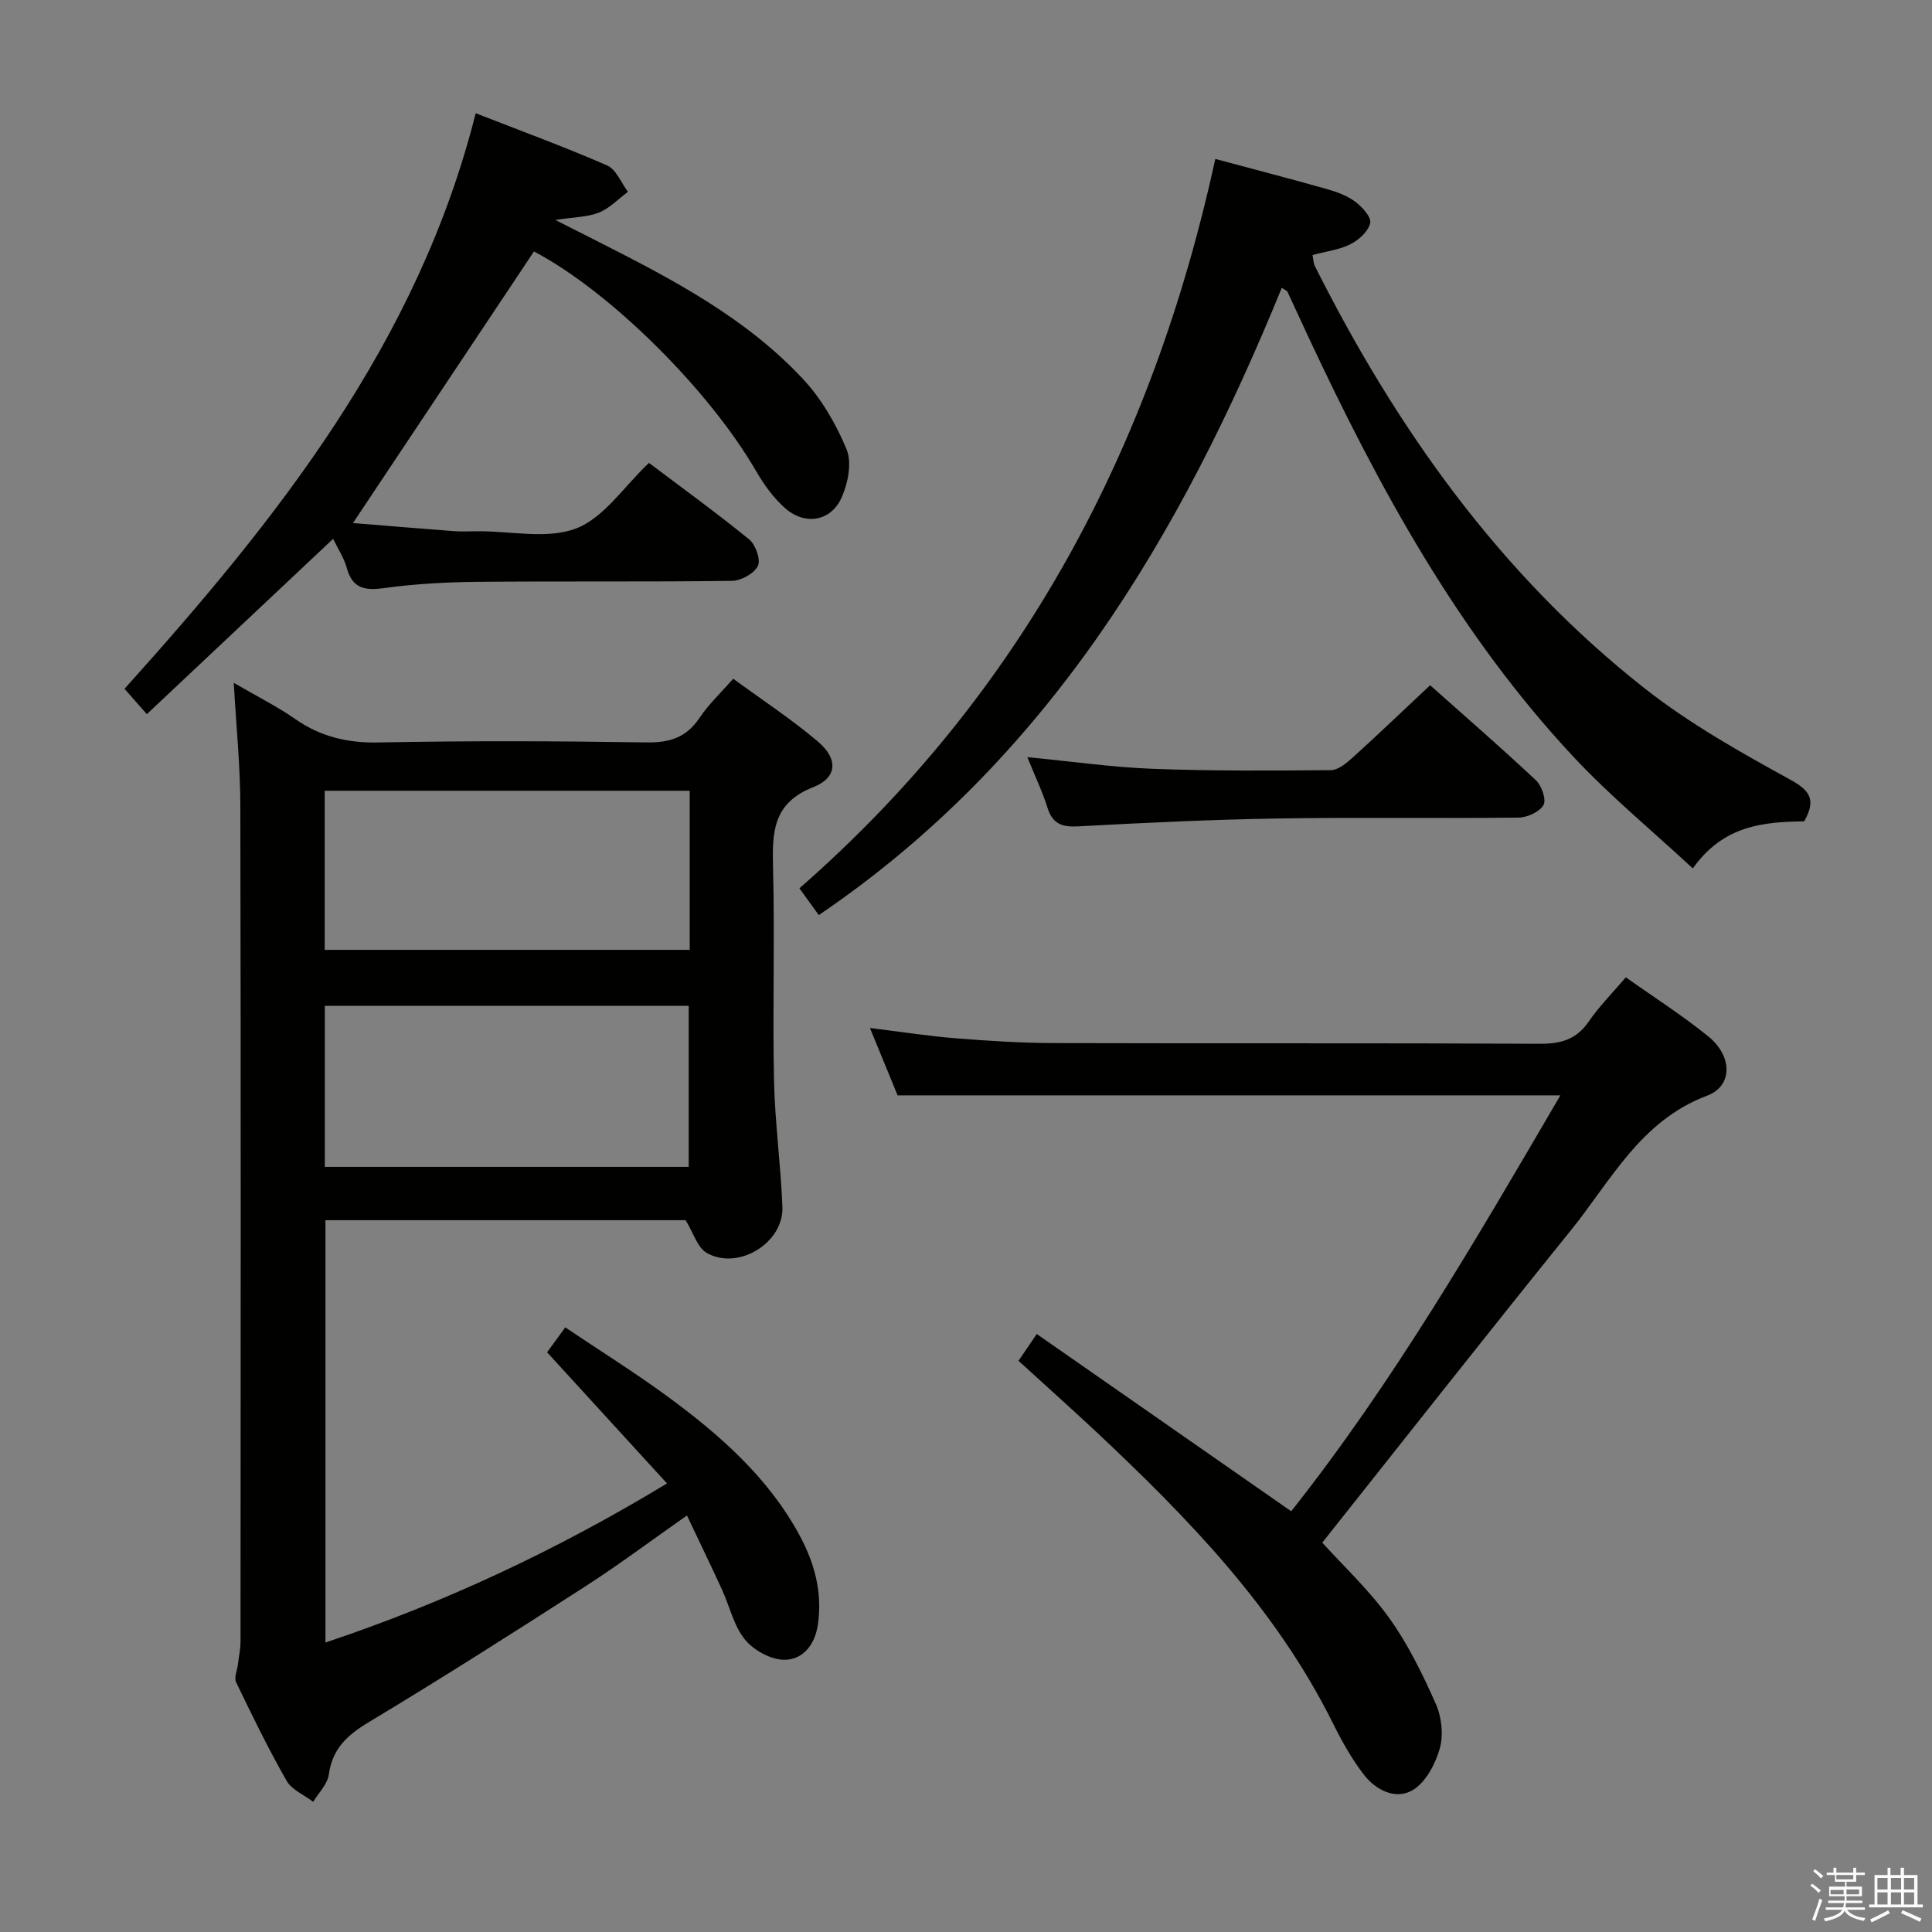 <svg enable-background="new 0 0 400 400" viewBox="0 0 400 400" xmlns="http://www.w3.org/2000/svg"><rect x="0" y="0" width="400" height="400" fill="#808080" stroke="none"/><path d="m374.8 390.4.4-.4c.7.5 1.3 1 1.8 1.4l-.5.5c-.5-.6-1.1-1.1-1.7-1.5zm1 7.3-.6-.3c.5-1.4 1.1-2.8 1.5-4.3.2.1.4.2.6.3-.5 1.3-1 2.8-1.5 4.3zm-.4-10.3.4-.4c.4.3 1 .8 1.7 1.4l-.5.5c-.4-.5-1-1-1.6-1.5zm2.5.3h1.7v-1h.6v1h3.5v-1h.6v1h1.8v.5h-1.8v1.4h-2v1h3.2v2h-3.2v.9h3.3v.5h-3.4c0 .3-.1.6-.1.9h4v.5h-3.7c.7.9 1.9 1.5 3.8 1.7-.1.2-.2.4-.3.6-2.1-.4-3.5-1.1-4-2.1-.4 1-1.8 1.7-4 2.2-.1-.2-.2-.4-.3-.6 2.1-.4 3.4-1 3.8-1.8h-3.4v-.5h3.6c.1-.3.1-.6.2-.9h-3.3v-.5h3.4c0-.3 0-.6 0-.9h-3.2v-2h3.3v-1h-2.1v-1.4h-1.7v-.5zm1.1 3.5v1h2.7c0-.3 0-.4 0-.4 0-.2 0-.2 0-.2 0-.1 0-.2 0-.3h-2.7zm1.2-3v.9h3.5v-.9zm4.7 3h-2.6v.6.4h2.6z" fill="#fbfafc"/><path d="m393.6 386.7h.6v1.5h2.8v6.1h1.1v.6h-11.1v-.6h1.1v-6.1h2.7v-1.5h.6v1.5h2.1v-1.5zm-2.7 8.8.4.6c-1.2.6-2.5 1.3-3.8 1.9-.1-.2-.2-.4-.3-.6 1.2-.6 2.5-1.2 3.7-1.9zm-2.2-6.7v2.4h2.1v-2.4zm0 3v2.5h2.1v-2.5zm2.8-3v2.4h2.1v-2.4zm0 3v2.5h2.1v-2.5zm6 6.1c-1.4-.7-2.7-1.3-3.9-1.8l.3-.6c1.5.6 2.7 1.2 3.9 1.7zm-1.2-9.1h-2.1v2.4h2.1zm-2.1 3v2.5h2.1v-2.5z" fill="#fbfafc"/><g fill="#010100"><path d="m48.4 141.37c5.07 2.95 9.09 4.96 12.73 7.5 5.26 3.67 10.82 4.98 17.28 4.85 18.49-.37 37-.3 55.49-.01 4.8.07 8.24-1.05 10.95-5.11 1.82-2.74 4.3-5.05 6.95-8.08 5.92 4.34 12.02 8.34 17.55 13.02 4.21 3.57 4.04 7.46-.97 9.43-8.37 3.29-8.52 9.3-8.33 16.61.38 14.66-.11 29.33.2 43.99.18 8.79 1.4 17.55 1.74 26.34.28 7.4-9.13 13.19-15.64 9.51-1.95-1.1-2.78-4.17-4.4-6.79-24.31 0-49.25 0-74.57 0v87.44c24.52-8.21 47.7-19.01 70.72-32.94-8.4-9.19-16.44-17.98-24.83-27.15.95-1.3 2.08-2.86 3.76-5.16 7.3 4.91 14.59 9.45 21.48 14.53 10.64 7.84 20.52 16.55 26.96 28.39 3.14 5.76 4.85 11.91 3.86 18.64-.62 4.21-3.12 7.25-6.93 7.26-2.78.01-6.35-1.96-8.17-4.19-2.32-2.85-3.16-6.87-4.75-10.34-2.28-4.96-4.66-9.87-7.25-15.35-7.31 5.12-14.04 10.17-21.1 14.72-14.82 9.54-29.7 19.01-44.8 28.09-4.44 2.67-7.51 5.48-8.25 10.82-.28 2-2.11 3.78-3.23 5.66-1.88-1.43-4.44-2.48-5.52-4.37-3.79-6.63-7.13-13.52-10.45-20.4-.45-.94.22-2.41.37-3.64.19-1.61.55-3.23.55-4.84.03-57.67.08-115.33-.04-173-.01-8.1-.84-16.21-1.36-25.43zm18.83 55.29h75.57c0-11.11 0-21.87 0-32.94-25.25 0-50.3 0-75.57 0zm.02 44.93h75.34c0-11.38 0-22.41 0-33.35-25.3 0-50.2 0-75.34 0z"/><path d="m210.87 281.74c1.12-1.64 2.12-3.12 3.78-5.55 17.59 12.25 34.96 24.36 52.68 36.7 21.11-26.66 38.33-56.33 55.73-86.11-45.84 0-91.19 0-137.22 0-1.64-3.99-3.57-8.7-5.73-13.95 6.37.78 12.07 1.68 17.8 2.14 6.79.54 13.61.97 20.42.99 33.49.1 66.99-.03 100.48.14 4.36.02 7.56-.87 10.11-4.59 2.15-3.13 4.87-5.86 7.69-9.17 5.86 4.16 11.74 7.9 17.11 12.27 4.96 4.03 5.09 10.22-.27 12.23-13.8 5.19-19.91 17.6-28.24 27.91-17.24 21.35-34.2 42.92-51.45 64.64 4.22 4.66 9.61 9.7 13.84 15.57 3.92 5.45 6.93 11.64 9.67 17.81 1.21 2.72 1.61 6.43.82 9.24-.91 3.22-2.92 7.01-5.6 8.61-3.52 2.1-7.65.01-10.12-3.2-2.52-3.26-4.57-6.95-6.41-10.65-11.85-23.85-30.04-42.53-49.15-60.47-5.22-4.88-10.55-9.63-15.94-14.56z"/><path d="m251.62 32.91c8.28 2.22 15.66 4.13 23 6.21 2.05.58 4.2 1.34 5.88 2.58 1.46 1.08 3.42 3.18 3.18 4.45-.32 1.69-2.31 3.51-4.04 4.39-2.3 1.17-5.03 1.49-7.9 2.26.17.82.17 1.65.5 2.31 16.91 33.68 38.4 63.9 68.22 87.37 9.33 7.35 19.89 13.28 30.34 19.02 4.45 2.44 4.97 4.51 2.74 8.55-8.44.11-16.74.82-23.06 9.75-8.5-7.89-17.07-14.95-24.6-22.99-23.93-25.56-40.43-55.91-55.13-87.34-1.41-3.01-2.77-6.04-4.19-9.05-.12-.25-.52-.37-1.18-.83-20.93 51.29-48.43 97.71-95.86 129.87-1.25-1.73-2.47-3.42-4.01-5.55 46.09-40.26 73.11-91.45 86.11-151z"/><path d="m98.49 23.44c9.75 3.81 18.6 7.05 27.22 10.82 1.87.82 2.89 3.58 4.3 5.45-1.99 1.48-3.79 3.41-6.01 4.3-2.37.95-5.14.93-9.02 1.53 3.85 1.95 6.74 3.42 9.63 4.88 15.03 7.62 29.95 15.53 41.6 28.01 3.86 4.13 6.91 9.37 9.07 14.62 1.13 2.75.29 6.96-1.01 9.91-2.18 4.95-7.5 5.9-11.64 2.32-2.45-2.12-4.46-4.94-6.1-7.77-9.82-16.93-30.35-37.25-45.98-45.45-12.42 18.63-24.8 37.22-37.47 56.23 6.81.55 13.88 1.15 20.95 1.68 1.66.12 3.33.03 5 .02 6.83-.03 14.35 1.7 20.3-.6 5.72-2.22 9.82-8.62 15.03-13.55 6.86 5.17 13.96 10.31 20.75 15.84 1.33 1.09 2.44 4.22 1.8 5.5-.78 1.57-3.48 3.05-5.36 3.08-17.5.23-35 .04-52.49.2-6.47.06-12.99.4-19.39 1.28-4.06.56-6.7.2-7.89-4.2-.55-2.03-1.79-3.86-2.81-5.98-12.92 12.16-25.58 24.07-38.57 36.3-1.74-1.97-3-3.41-4.62-5.25 31.58-35.1 60.75-71.66 72.71-119.17z"/><path d="m212.7 156.76c9.15.88 17.52 2.09 25.93 2.41 12.29.47 24.6.39 36.89.28 1.53-.01 3.24-1.43 4.52-2.59 5.28-4.78 10.42-9.71 16.05-14.99 6.94 6.18 14.56 12.79 21.91 19.68 1.2 1.12 2.19 4.04 1.56 5.12-.83 1.43-3.36 2.59-5.17 2.61-16.63.19-33.27-.09-49.9.18-13.77.22-27.53.89-41.28 1.63-3.32.18-5.28-.5-6.33-3.84-1.03-3.28-2.54-6.43-4.18-10.49z"/></g></svg>
